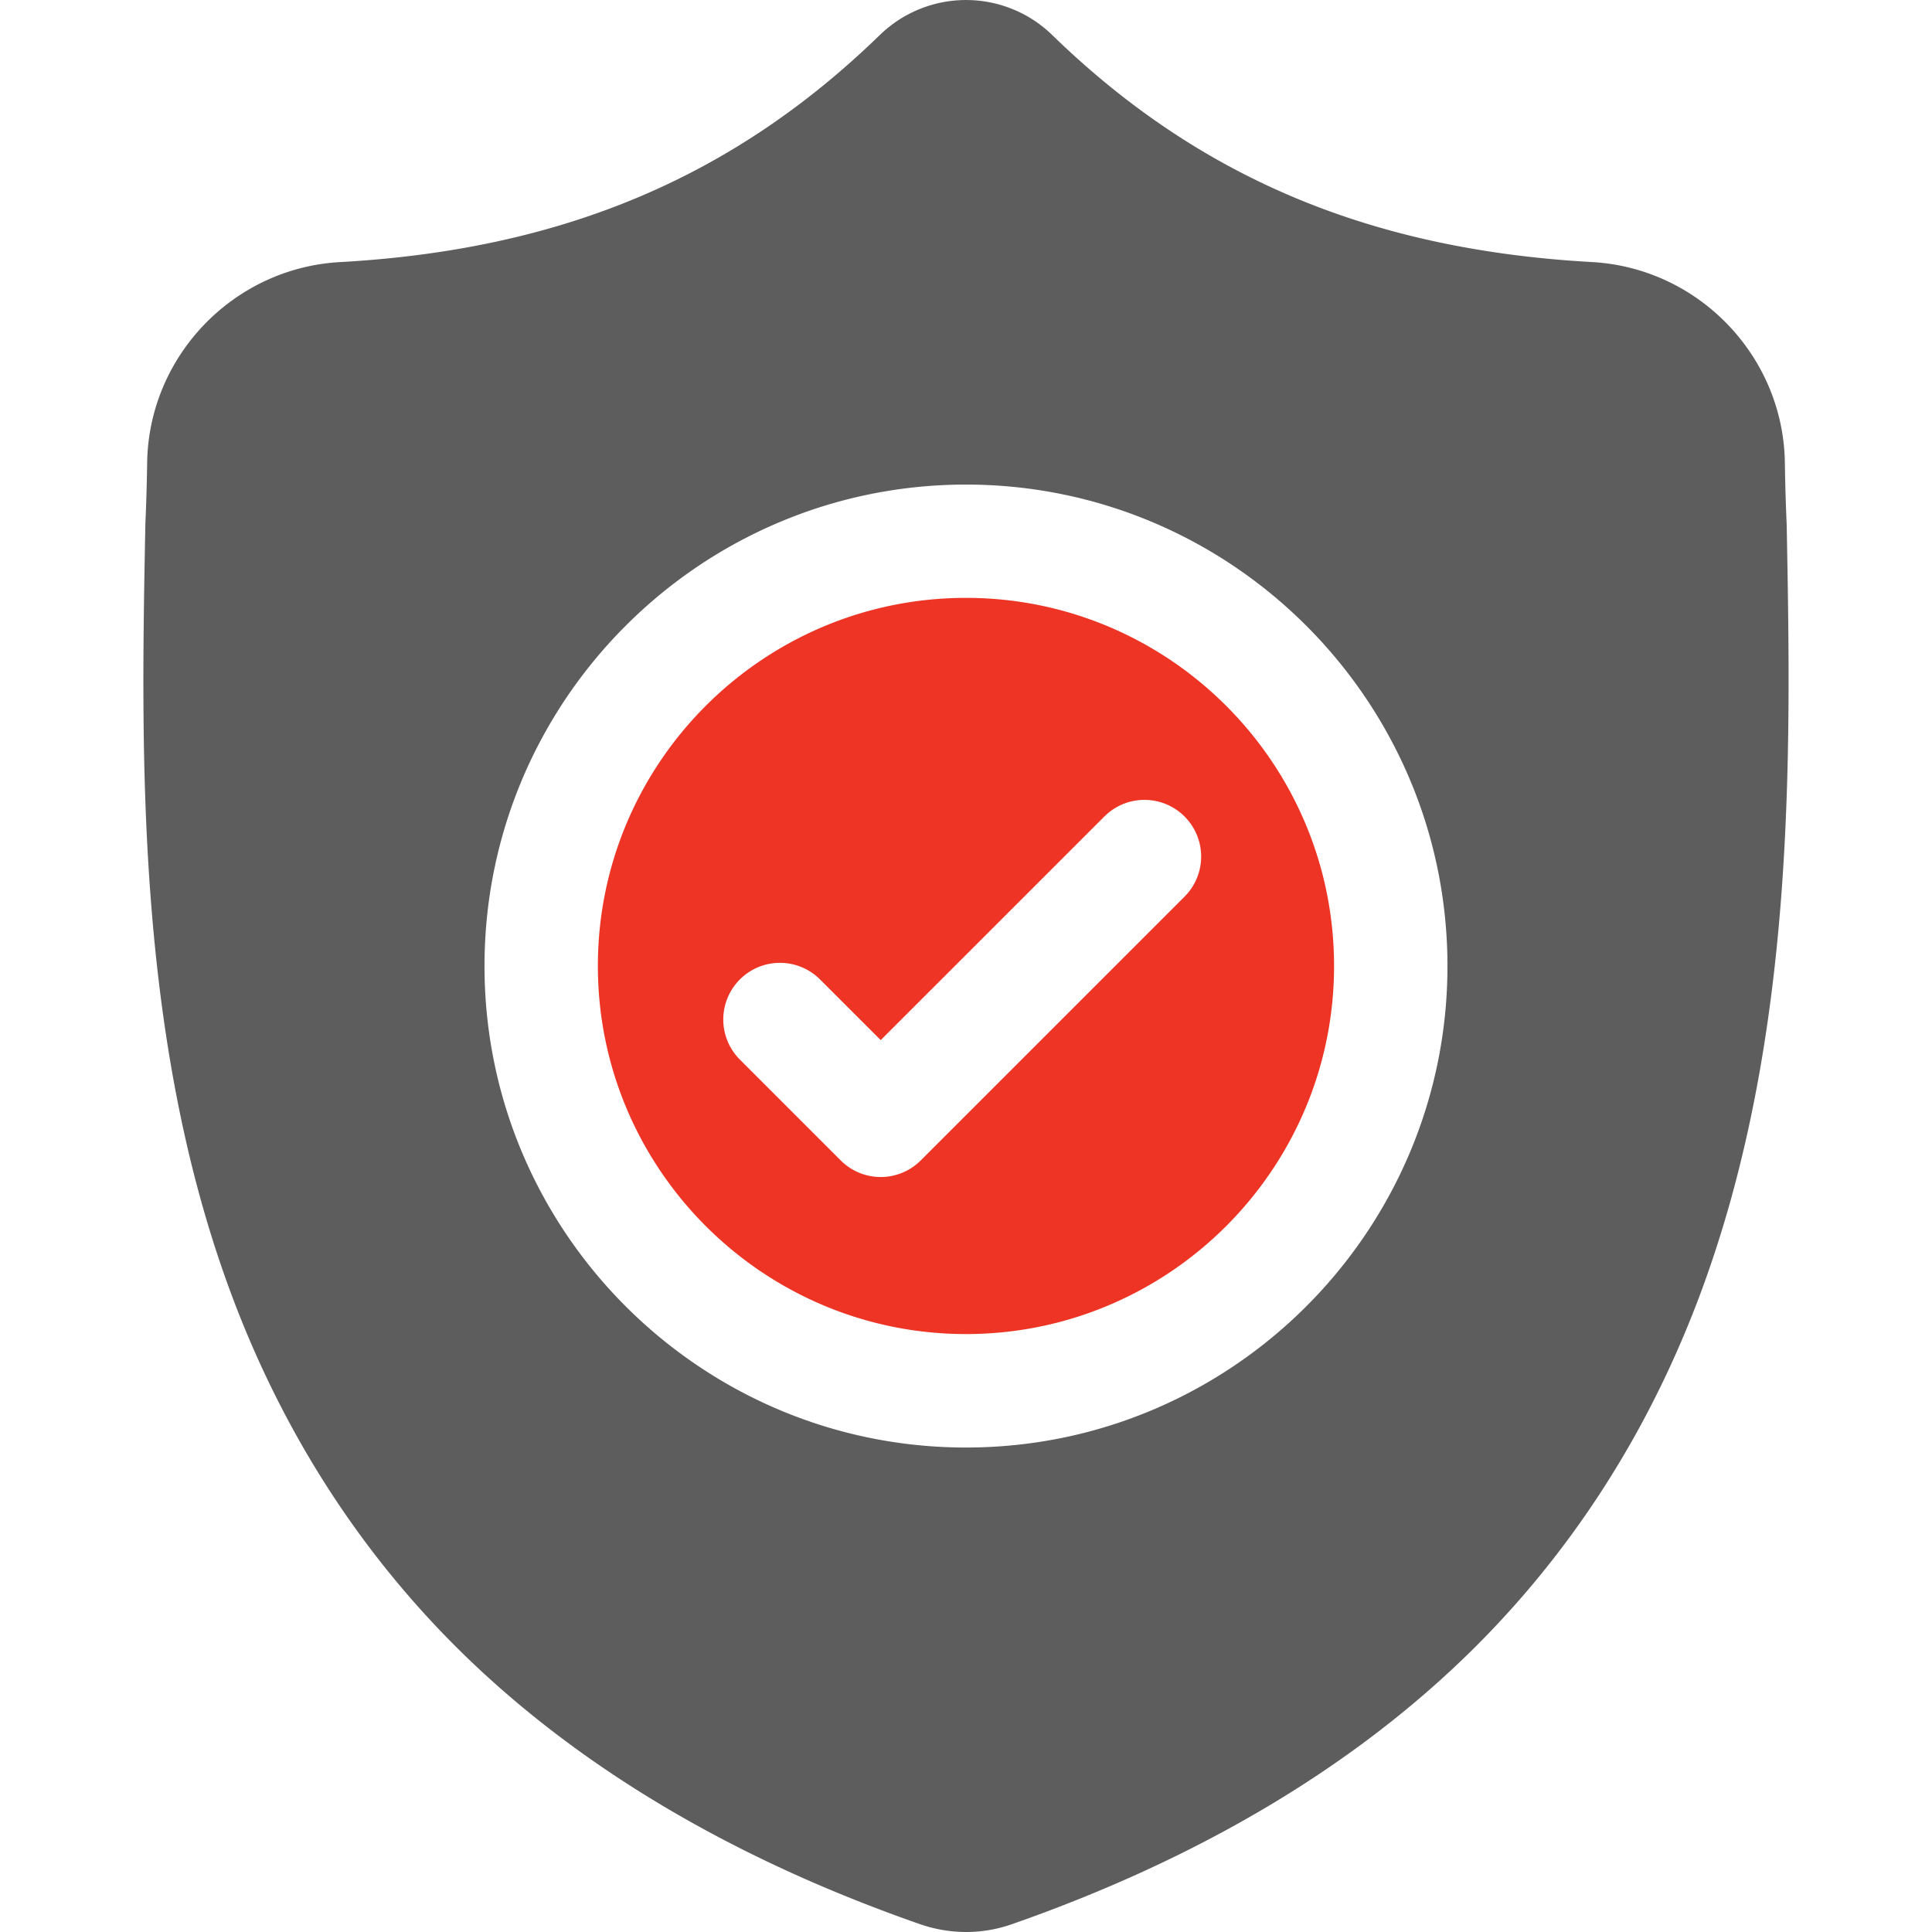 <svg width="59" height="59" fill="none" xmlns="http://www.w3.org/2000/svg"><g clip-path="url(#clip0)"><path d="M29.5 18.258c-6.2 0-11.242 5.042-11.242 11.24 0 6.2 5.043 11.242 11.242 11.242 6.198 0 11.24-5.042 11.24-11.241S35.699 18.258 29.5 18.258zm6.674 9.124l-8.054 8.053a1.726 1.726 0 0 1-2.448 0l-3.077-3.077a1.73 1.73 0 1 1 2.447-2.448l1.854 1.853 6.83-6.829a1.73 1.73 0 1 1 2.448 2.448z" fill="#EE3425"/><path d="M54.562 16.008l-.002-.045a61.497 61.497 0 0 1-.053-1.834c-.048-3.253-2.634-5.944-5.888-6.126-6.783-.378-12.03-2.59-16.514-6.96l-.039-.037a3.776 3.776 0 0 0-5.131 0l-.039.036c-4.483 4.37-9.731 6.583-16.514 6.962-3.254.181-5.84 2.872-5.888 6.126-.01.662-.028 1.262-.053 1.832l-.003.107c-.132 6.917-.296 15.526 2.584 23.34 1.584 4.297 3.982 8.032 7.128 11.103 3.583 3.496 8.276 6.272 13.949 8.25A4.315 4.315 0 0 0 29.5 59a4.238 4.238 0 0 0 1.404-.239c5.666-1.981 10.354-4.759 13.934-8.255 3.145-3.071 5.543-6.807 7.128-11.105 2.89-7.837 2.727-16.462 2.596-23.393zM29.5 44.205c-8.108 0-14.704-6.596-14.704-14.704S21.392 14.798 29.5 14.798c8.107 0 14.703 6.595 14.703 14.703S37.607 44.205 29.5 44.205z" fill="#5D5D5D"/></g><defs><clipPath id="clip0"><path fill="#fff" transform="matrix(1 0 0 -1 0 59)" d="M0 0h59v59H0z"/></clipPath></defs></svg>